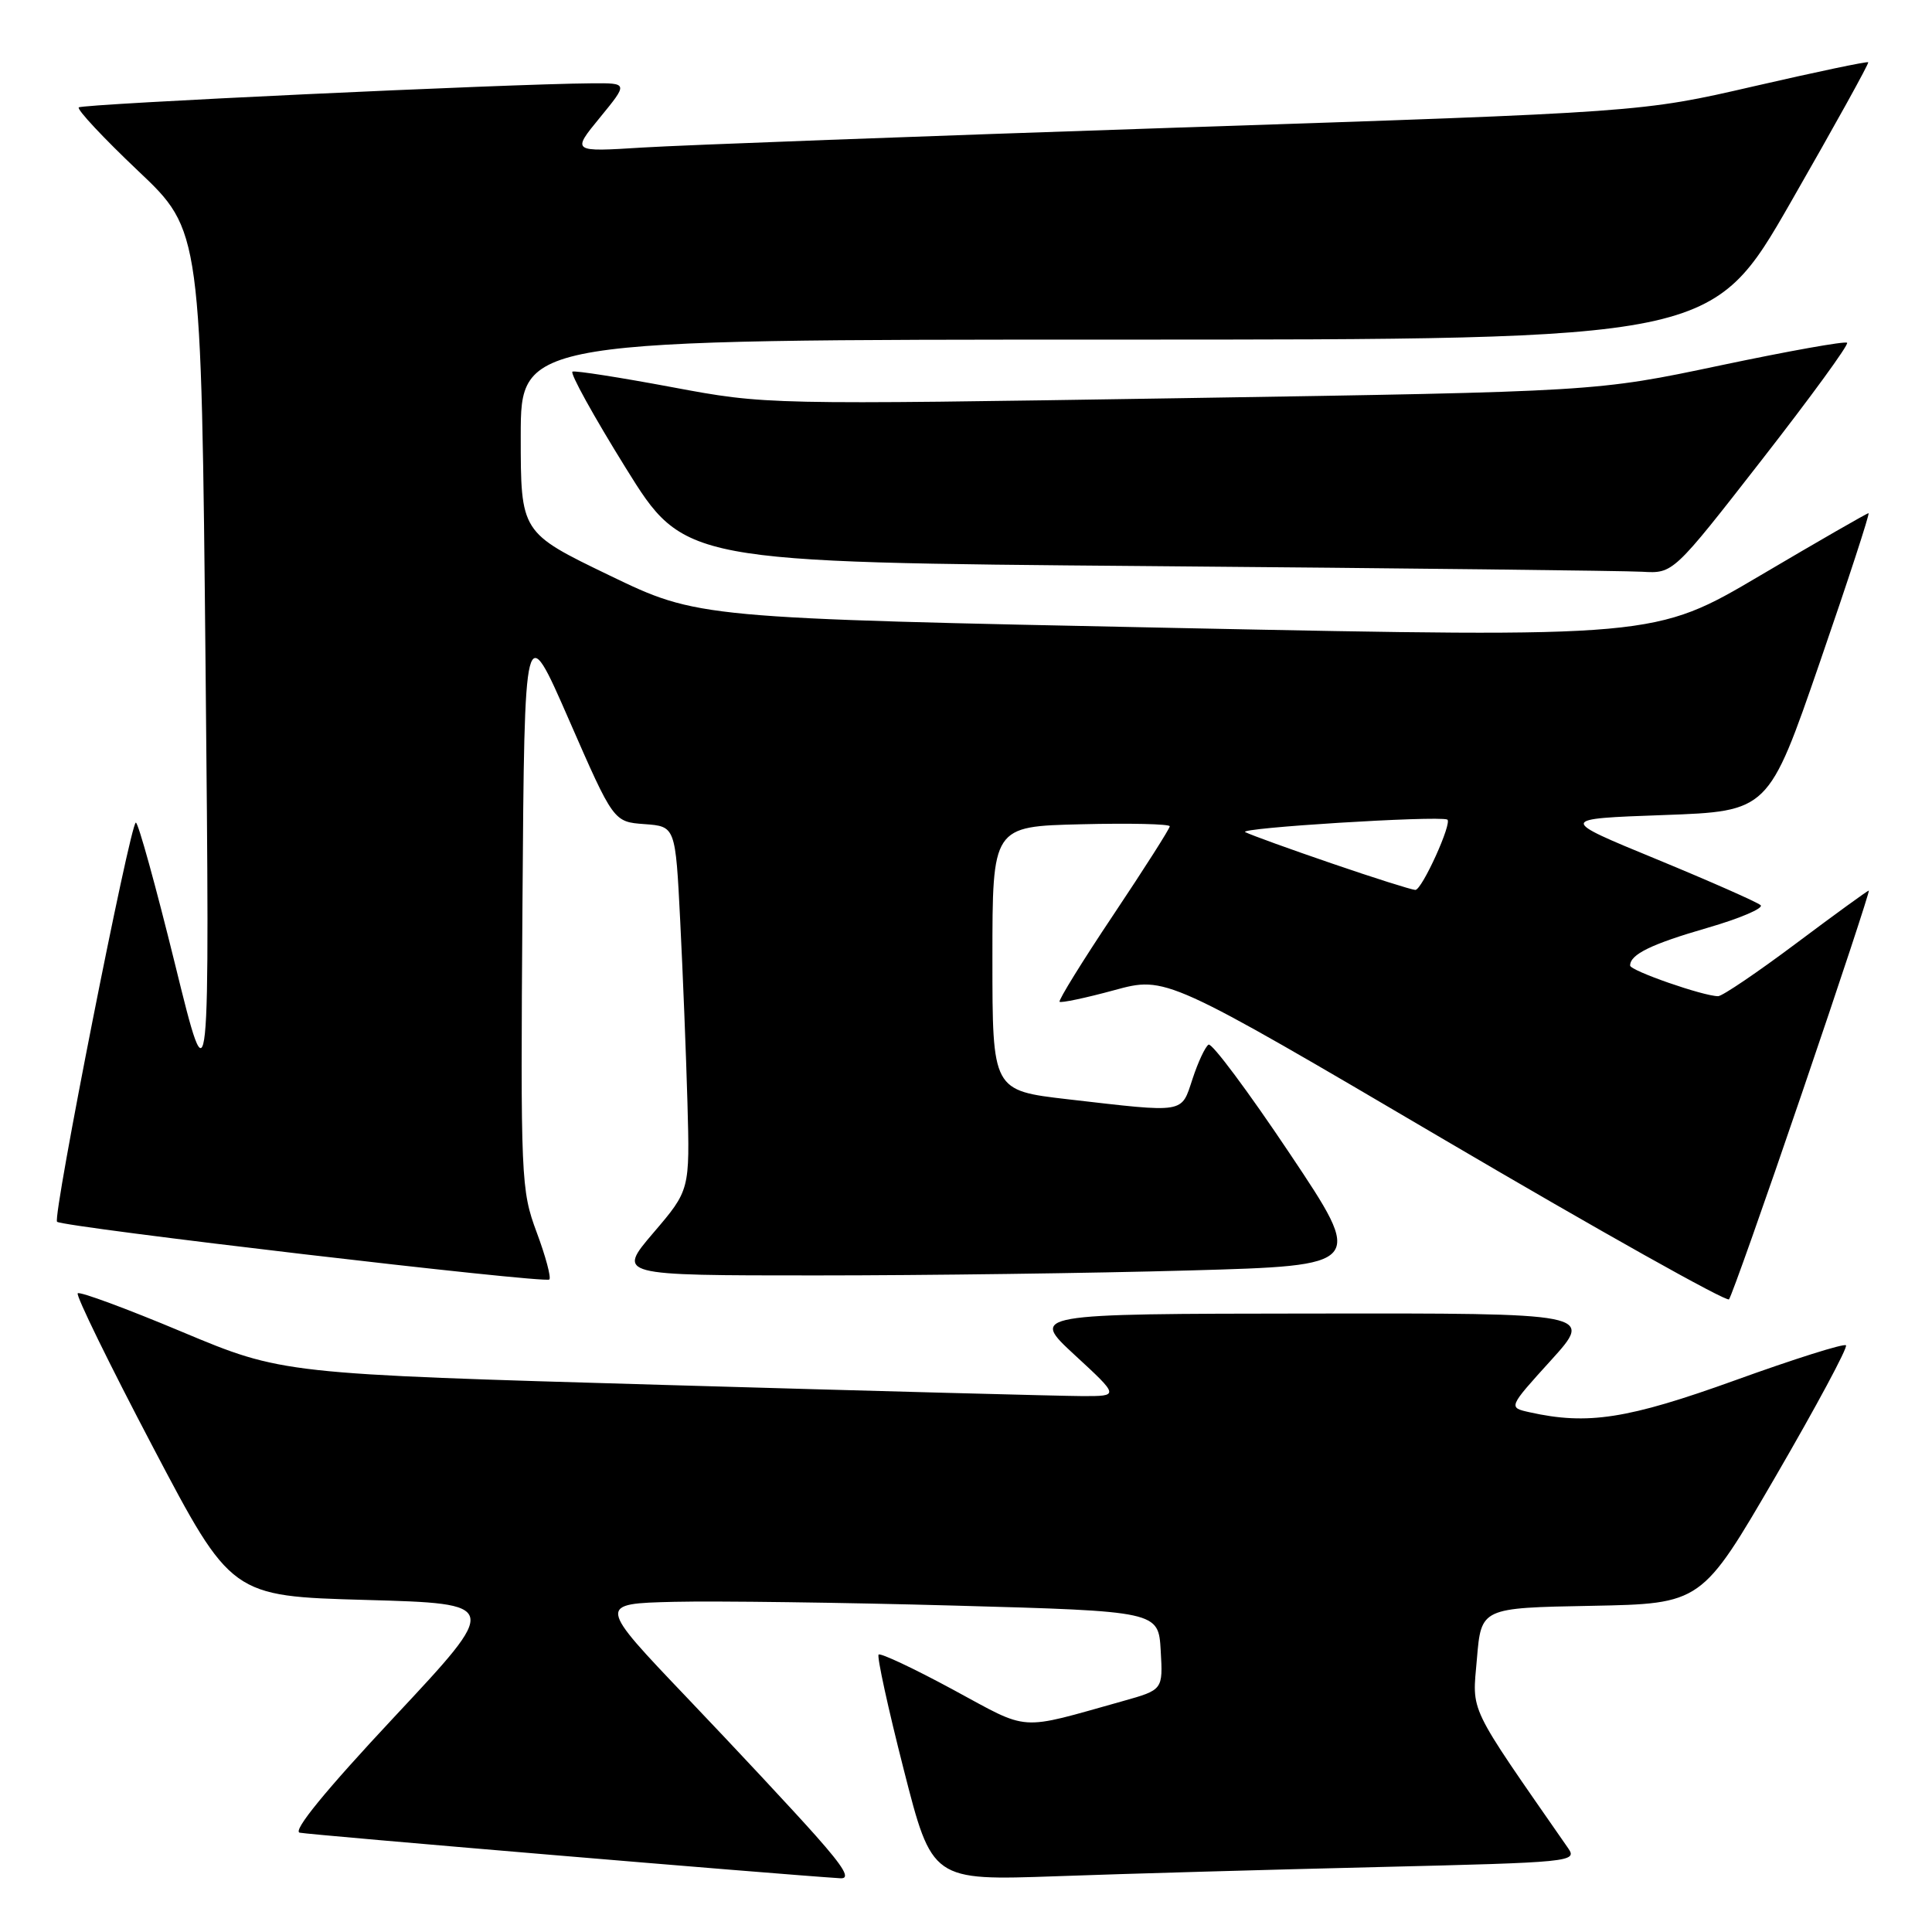 <?xml version="1.0" encoding="UTF-8" standalone="no"?>
<!DOCTYPE svg PUBLIC "-//W3C//DTD SVG 1.1//EN" "http://www.w3.org/Graphics/SVG/1.1/DTD/svg11.dtd" >
<svg xmlns="http://www.w3.org/2000/svg" xmlns:xlink="http://www.w3.org/1999/xlink" version="1.1" viewBox="0 0 256 256">
 <g >
 <path fill="currentColor"
d=" M 108.10 243.25 C 105.30 240.09 97.64 231.88 91.08 225.00 C 79.16 212.50 79.16 212.50 89.33 212.25 C 94.92 212.12 111.65 212.34 126.50 212.75 C 153.50 213.50 153.50 213.50 153.80 218.71 C 154.10 223.91 154.10 223.91 148.80 225.40 C 134.72 229.34 136.61 229.47 126.25 223.87 C 121.09 221.08 116.67 219.00 116.42 219.24 C 116.18 219.49 117.67 226.33 119.74 234.44 C 123.50 249.19 123.50 249.19 140.00 248.61 C 149.07 248.28 168.33 247.74 182.79 247.39 C 208.17 246.78 209.04 246.70 207.79 244.90 C 194.31 225.49 195.08 227.08 195.70 219.78 C 196.27 213.05 196.27 213.05 210.87 212.78 C 225.47 212.50 225.47 212.50 235.28 195.63 C 240.67 186.35 244.87 178.53 244.60 178.26 C 244.33 177.99 237.73 180.07 229.93 182.89 C 215.67 188.03 210.38 188.85 202.67 187.13 C 199.84 186.50 199.84 186.50 205.51 180.25 C 211.17 174.00 211.17 174.00 173.83 174.05 C 136.50 174.09 136.50 174.09 142.41 179.55 C 148.32 185.00 148.32 185.00 143.41 184.99 C 140.71 184.98 115.76 184.32 87.96 183.51 C 37.42 182.05 37.42 182.05 24.10 176.47 C 16.78 173.40 10.56 171.10 10.30 171.37 C 10.03 171.64 14.50 180.78 20.23 191.68 C 30.65 211.50 30.65 211.50 48.47 212.00 C 66.28 212.50 66.28 212.50 52.25 227.50 C 43.10 237.28 38.74 242.62 39.71 242.84 C 40.88 243.11 102.91 248.34 111.35 248.88 C 112.72 248.97 111.89 247.52 108.10 243.25 Z  M 238.80 144.75 C 243.82 130.04 247.79 118.00 247.63 118.00 C 247.48 118.00 243.14 121.15 238.00 125.00 C 232.86 128.85 228.21 132.00 227.66 132.00 C 225.71 132.00 216.00 128.62 216.00 127.94 C 216.00 126.46 218.79 125.10 226.29 122.93 C 230.57 121.69 233.72 120.34 233.29 119.94 C 232.85 119.54 226.65 116.80 219.50 113.85 C 206.50 108.50 206.50 108.50 220.41 108.00 C 234.33 107.50 234.33 107.50 241.14 87.75 C 244.89 76.89 247.79 68.00 247.59 68.00 C 247.39 68.00 240.94 71.71 233.25 76.25 C 219.27 84.50 219.27 84.50 155.89 83.21 C 92.50 81.91 92.50 81.91 80.75 76.24 C 69.00 70.57 69.00 70.57 69.00 57.78 C 69.00 45.00 69.00 45.00 147.92 45.00 C 226.84 45.00 226.84 45.00 237.31 26.75 C 243.07 16.71 247.68 8.39 247.55 8.25 C 247.43 8.11 240.62 9.54 232.41 11.43 C 217.50 14.87 217.50 14.87 156.00 16.91 C 122.17 18.04 90.28 19.23 85.13 19.55 C 75.75 20.14 75.75 20.14 79.50 15.57 C 83.24 11.00 83.24 11.00 78.37 11.04 C 67.27 11.12 10.89 13.77 10.44 14.23 C 10.16 14.50 13.71 18.29 18.31 22.65 C 26.67 30.56 26.67 30.56 27.24 88.53 C 27.80 146.50 27.80 146.50 23.19 127.75 C 20.65 117.44 18.32 109.00 18.00 109.00 C 17.27 109.00 6.94 161.27 7.56 161.89 C 8.26 162.59 72.24 170.10 72.79 169.54 C 73.05 169.28 72.30 166.46 71.11 163.28 C 69.03 157.68 68.97 156.29 69.23 119.70 C 69.50 81.90 69.50 81.90 75.40 95.40 C 81.30 108.90 81.30 108.90 85.40 109.20 C 89.50 109.50 89.50 109.50 90.13 122.00 C 90.48 128.88 90.91 139.72 91.09 146.10 C 91.41 157.70 91.41 157.70 86.58 163.35 C 81.76 169.00 81.76 169.00 108.13 169.00 C 122.63 169.00 144.92 168.70 157.66 168.34 C 180.82 167.69 180.82 167.69 170.87 152.81 C 165.40 144.63 160.57 138.15 160.14 138.42 C 159.71 138.68 158.75 140.72 158.02 142.95 C 156.48 147.59 157.22 147.47 141.50 145.66 C 131.50 144.50 131.50 144.50 131.50 127.00 C 131.50 109.50 131.50 109.50 143.25 109.22 C 149.71 109.06 155.00 109.18 155.00 109.49 C 155.00 109.79 151.64 115.07 147.53 121.22 C 143.42 127.36 140.22 132.55 140.40 132.74 C 140.59 132.92 143.84 132.24 147.62 131.21 C 154.50 129.33 154.50 129.33 191.50 151.09 C 211.85 163.05 228.77 172.54 229.10 172.17 C 229.42 171.80 233.79 159.46 238.80 144.75 Z  M 233.45 60.93 C 239.91 52.64 245.00 45.66 244.75 45.42 C 244.50 45.17 236.92 46.53 227.90 48.43 C 211.50 51.89 211.50 51.89 156.50 52.76 C 101.50 53.63 101.50 53.63 89.04 51.30 C 82.19 50.02 76.26 49.09 75.86 49.24 C 75.47 49.38 78.64 55.12 82.91 62.00 C 90.67 74.50 90.67 74.50 152.09 75.01 C 185.86 75.29 215.35 75.63 217.61 75.76 C 221.71 76.00 221.71 76.00 233.45 60.93 Z  M 176.50 114.42 C 171.00 112.54 165.82 110.67 165.00 110.26 C 163.89 109.71 190.30 108.07 191.76 108.59 C 192.53 108.87 188.40 117.99 187.53 117.92 C 186.97 117.88 182.00 116.31 176.50 114.42 Z "/>
</g>
</svg>